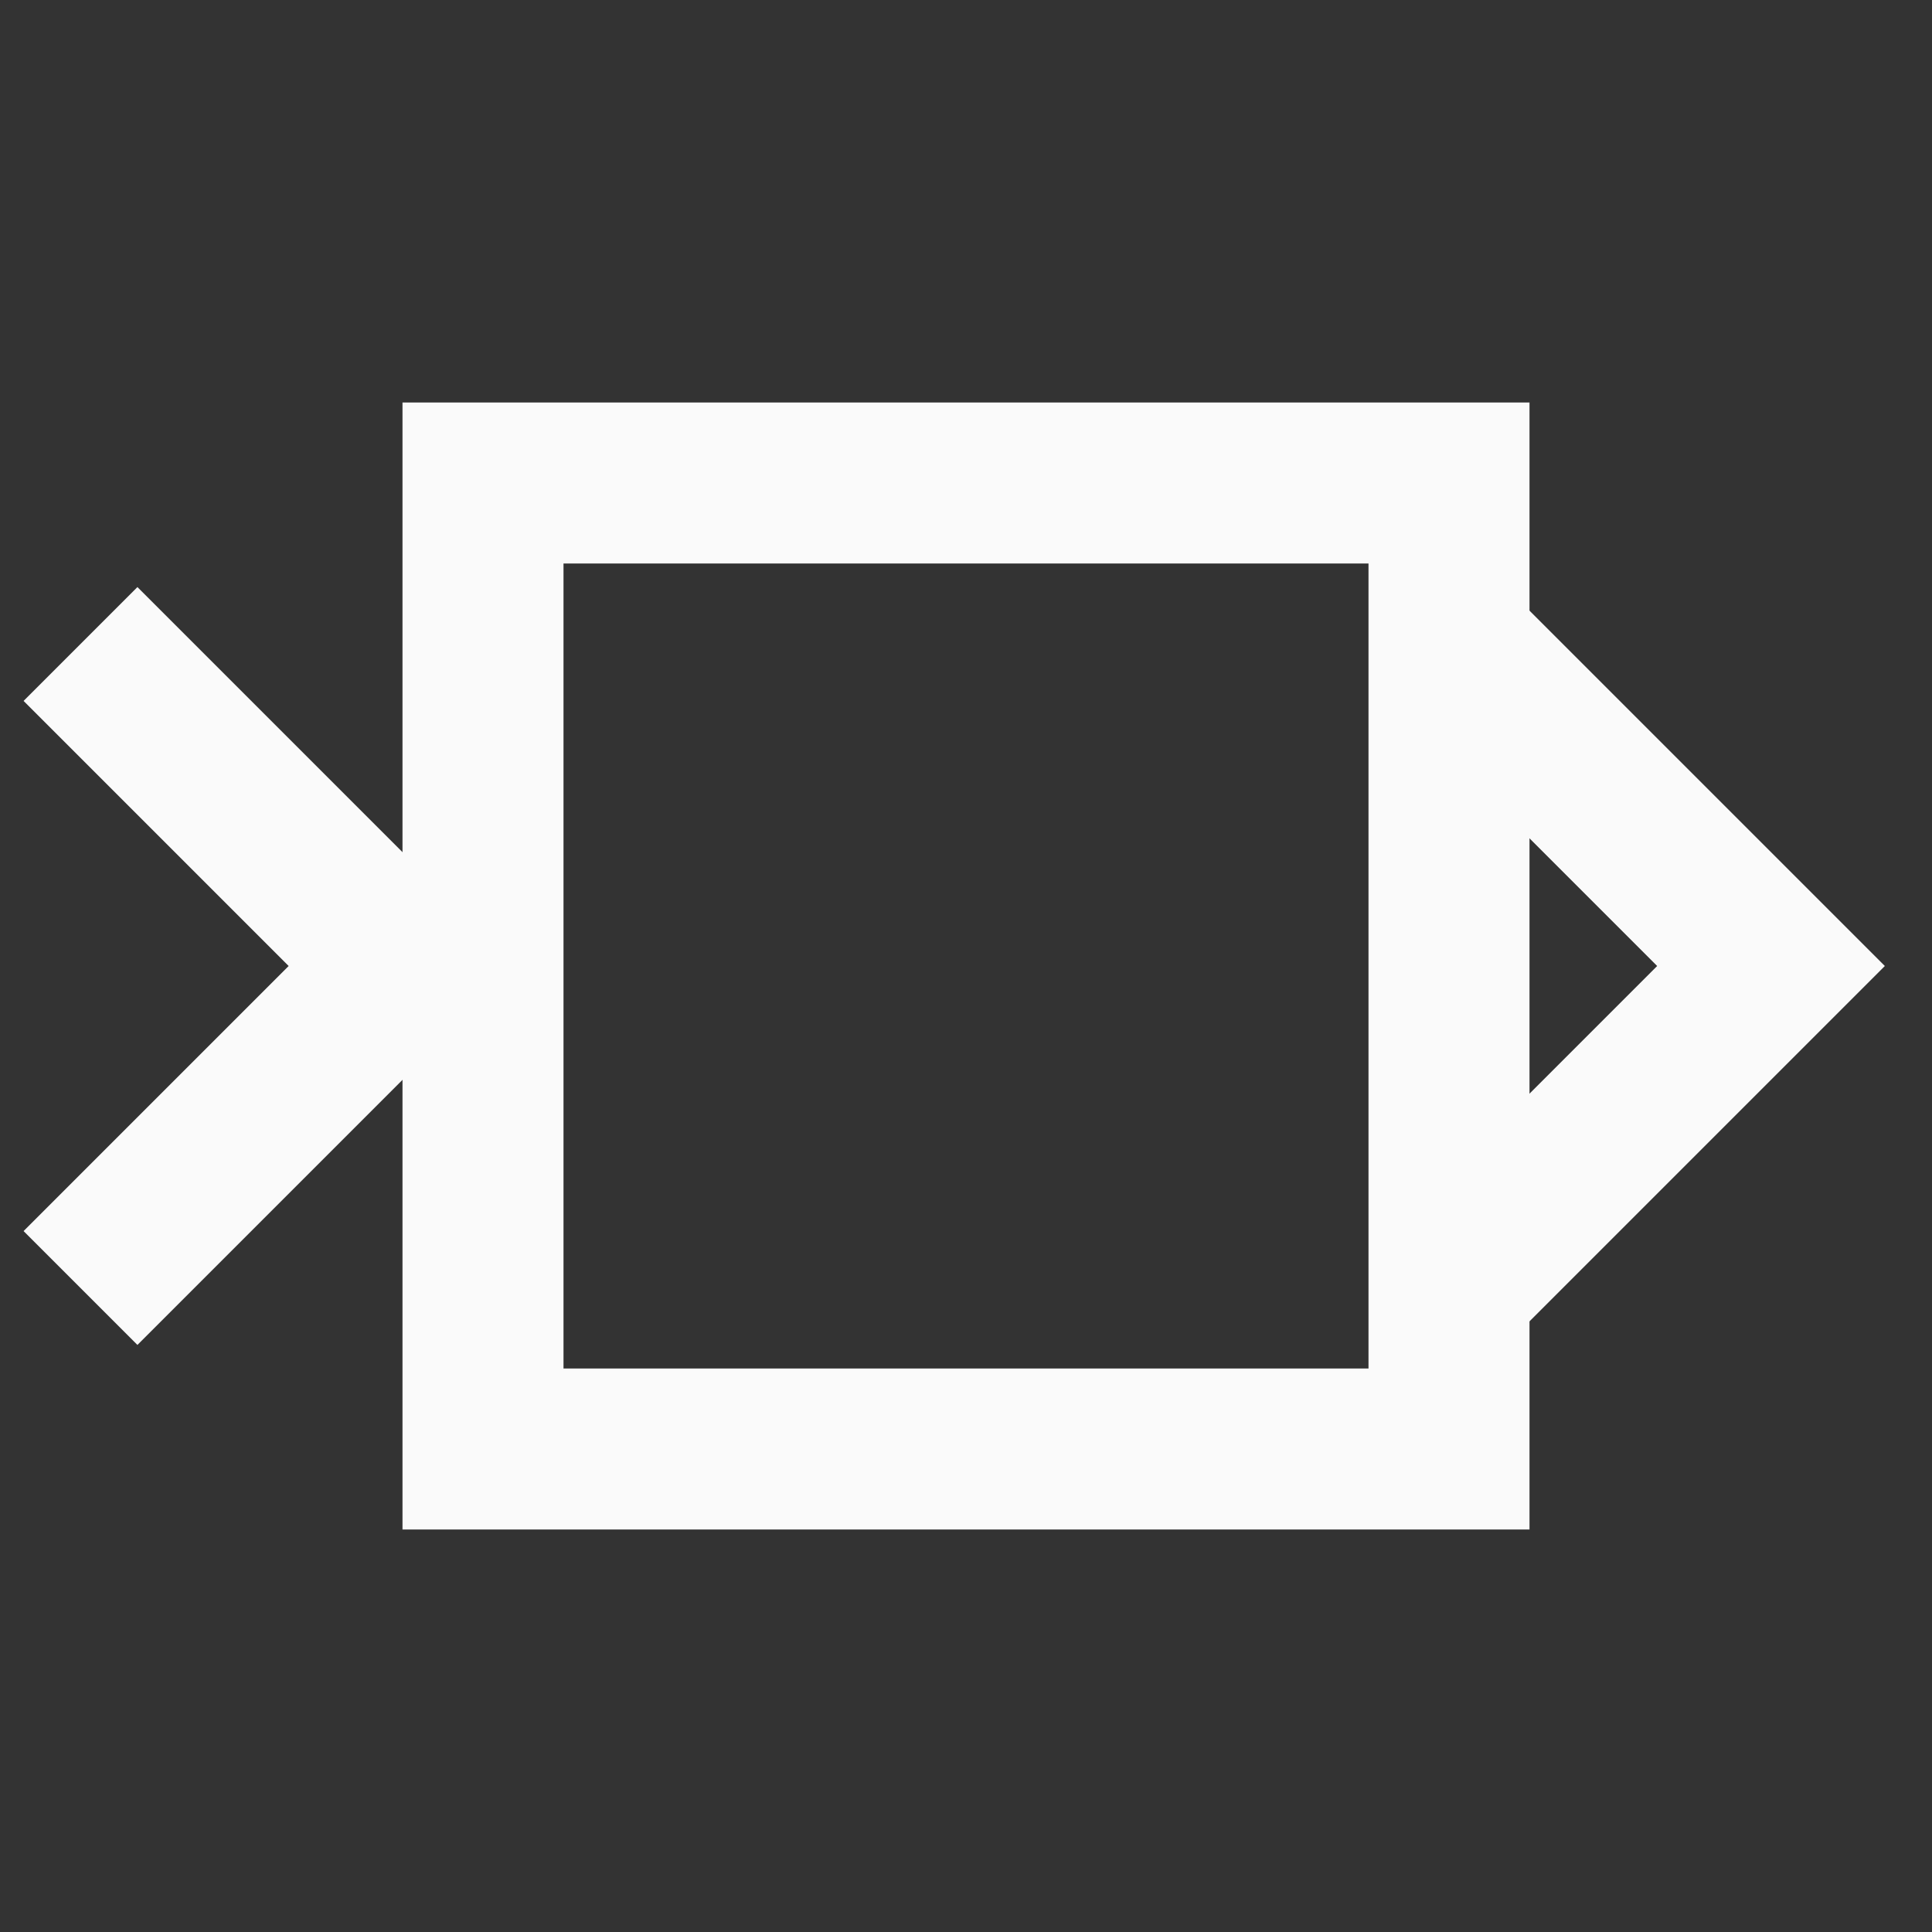 <svg width="24" height="24" viewBox="0 0 24 24" fill="none" xmlns="http://www.w3.org/2000/svg">
<rect x="0" y="0" width="24" height="24" fill="#333333" stroke="none"/>
<path d="M1 8L5 12L1 16" stroke="#FAFAFA" stroke-width="2"/>
<path d="M18 8L22 12L18 16" stroke="#FAFAFA" stroke-width="2"/>
<rect x="6" y="6" width="12" height="12" stroke="#FAFAFA" stroke-width="2"/>
</svg>
